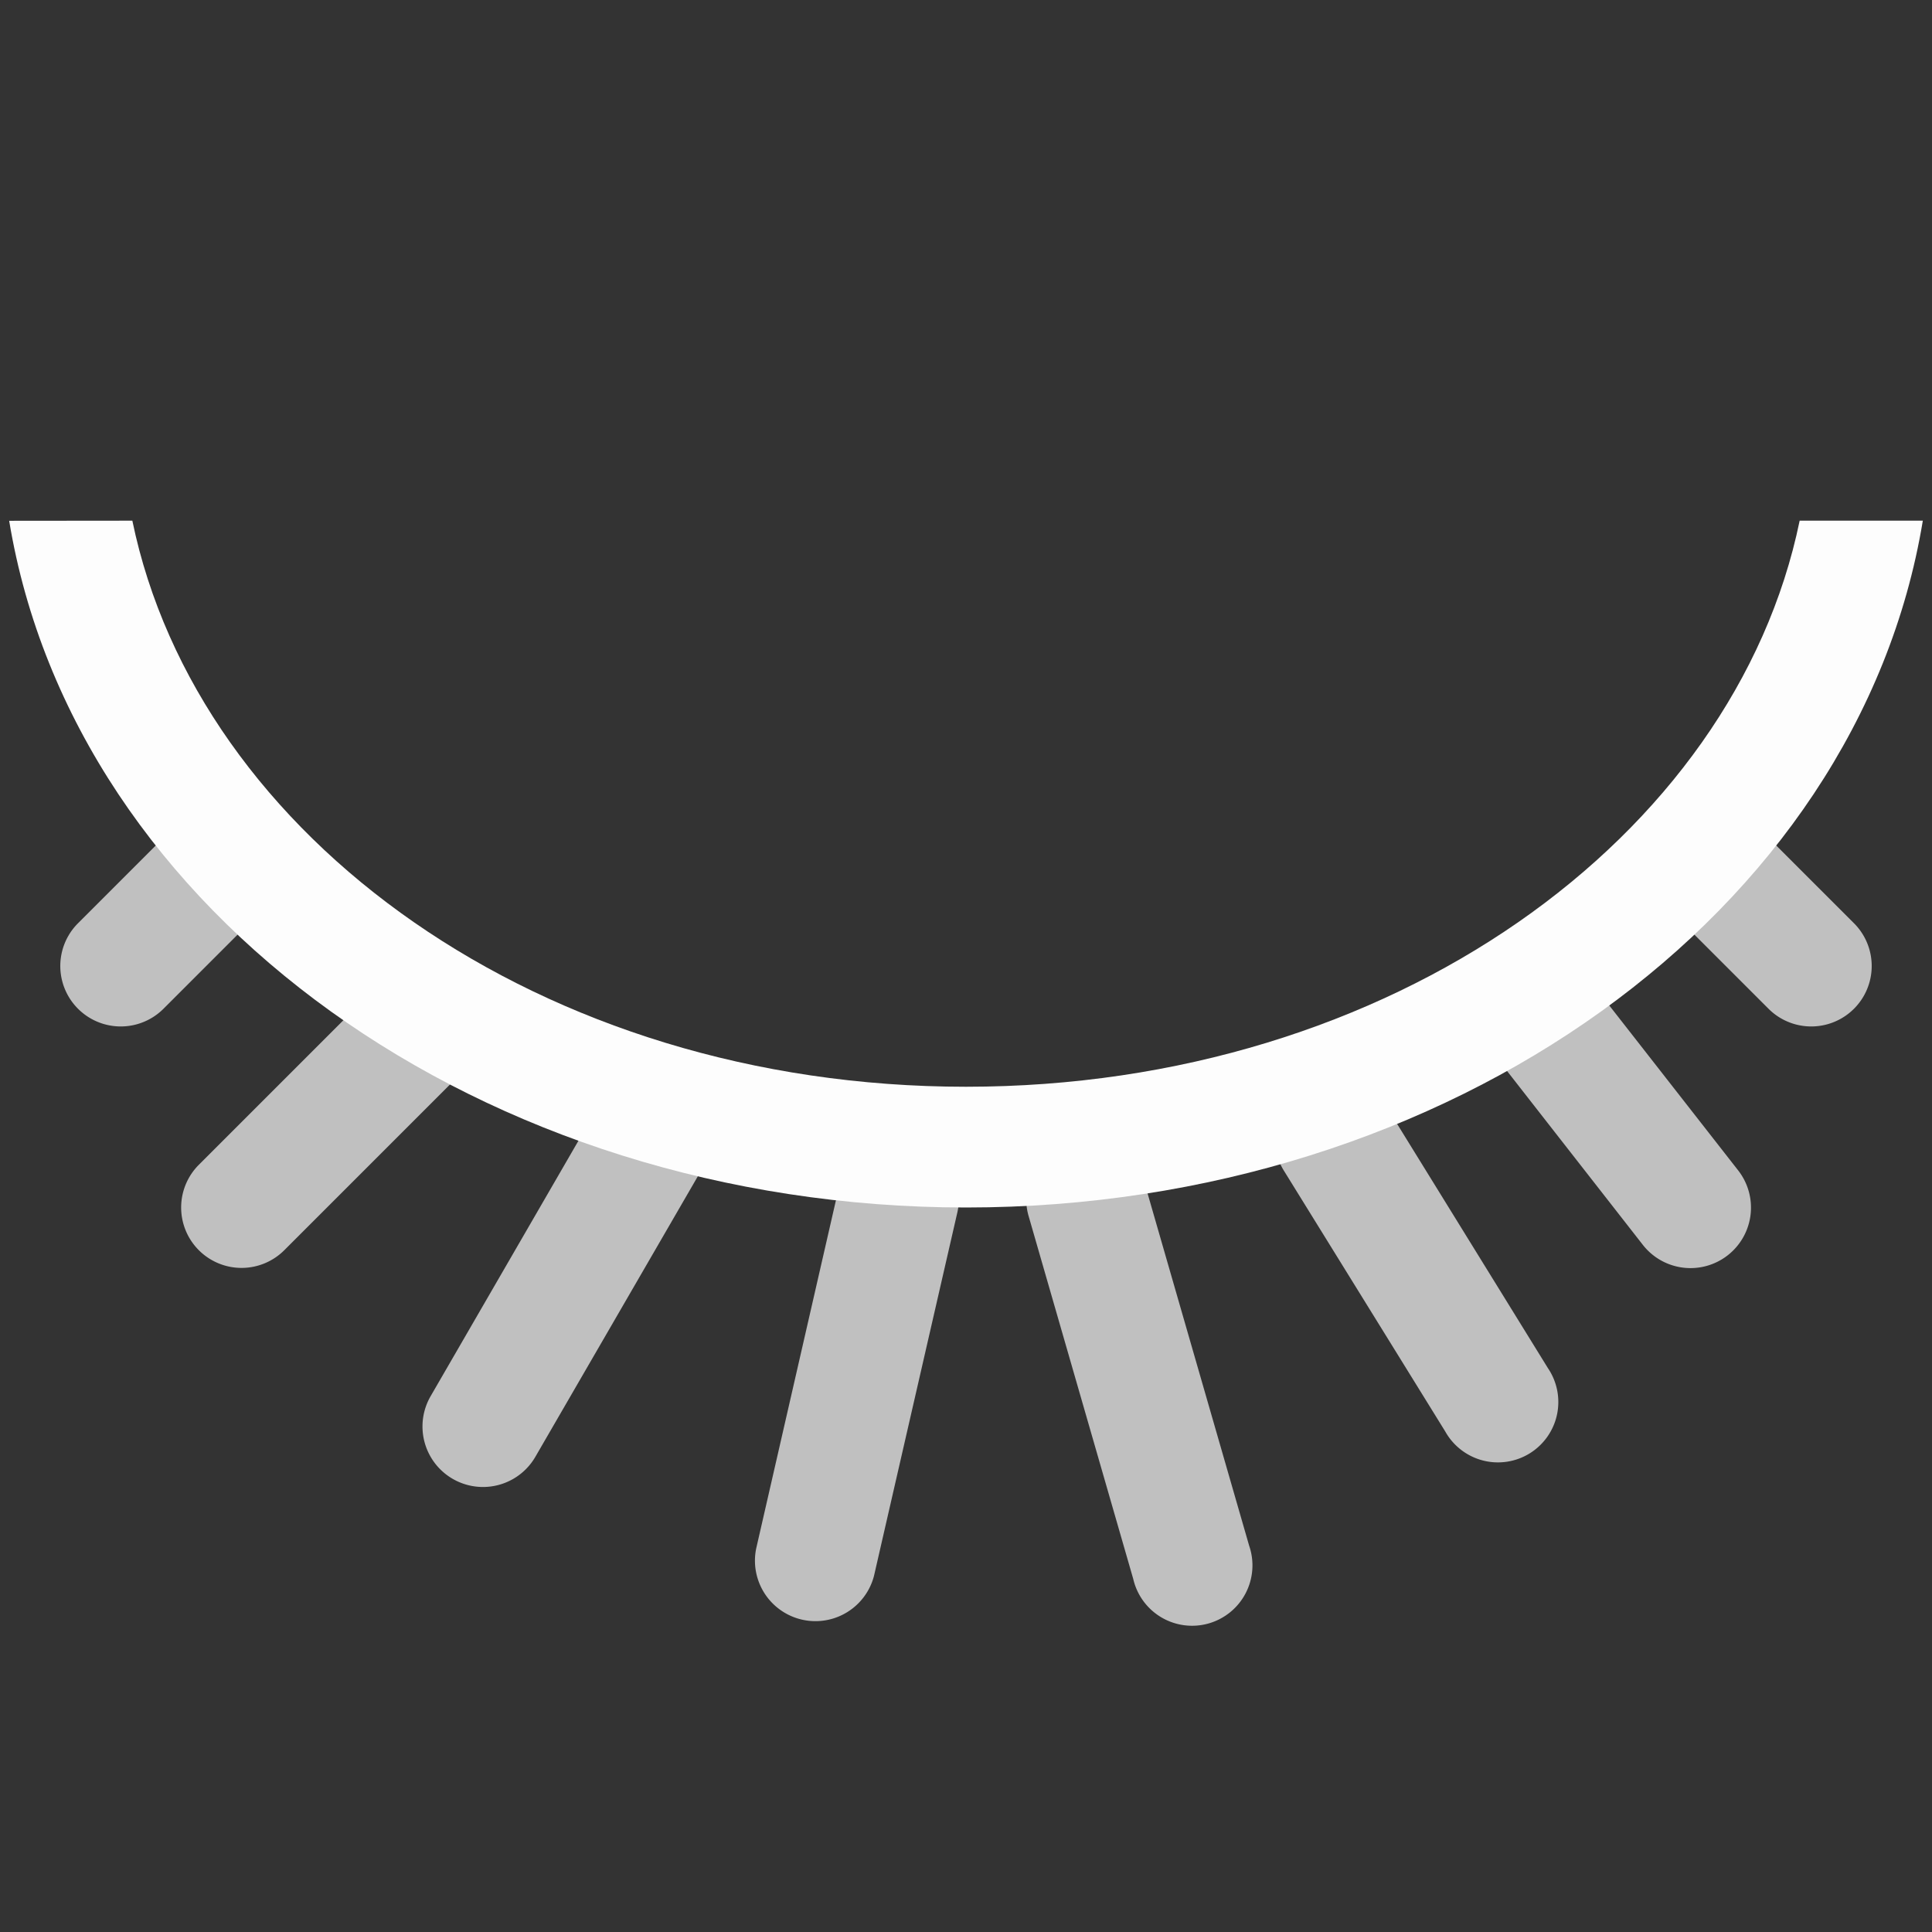 <svg xmlns="http://www.w3.org/2000/svg" width="16" height="16">
    <rect width="100%" height="100%" fill="#333333" stroke="none"/>
    <path d="M1.771 6.559a.5.5 0 0 0-.125.087l-1 1a.5.5 0 1 0 .708.708l1-1a.5.5 0 0 0 .113-.182 8 6.5 0 0 1-.696-.613zm12.456.002a8 6.5 0 0 1-.694.61.5.5 0 0 0 .113.183l1 1a.5.5 0 1 0 .708-.708l-1-1a.5.5 0 0 0-.127-.085zm-1.418 1.113a8 6.5 0 0 1-.854.459.5.5 0 0 0 .088.176l1.562 2a.5.5 0 0 0 .79-.616l-1.563-2a.5.5 0 0 0-.023-.02zm-9.352.162-1.81 1.81a.5.5 0 1 0 .707.708l2-2A.5.5 0 0 0 4.4 8.29a8 6.5 0 0 1-.943-.455zm1.926 1.096a.5.5 0 0 0-.442.255l-1.375 2.376a.501.501 0 0 0 .868.501L5.809 9.69a.5.5 0 0 0-.426-.757zm5.691 0a.5.5 0 0 0-.437.77l1.332 2.153a.5.5 0 1 0 .85-.525l-1.33-2.154a.5.5 0 0 0-.415-.244zm-3.63.5a.5.5 0 0 0-.495.394l-.687 3a.501.501 0 0 0 .976.225l.688-3a.5.5 0 0 0-.483-.62zm1.556 0a.5.5 0 0 0-.48.644l.865 3a.5.5 0 1 0 .96-.275l-.865-3A.5.5 0 0 0 9 9.43z" style="stroke-linecap:round;fill:#fdfdfd;fill-opacity:.7"/>
    <path d="M.076 4.313C.613 7.566 4.002 10 8 10s7.387-2.434 7.924-5.688h-1.02C14.364 6.933 11.524 9 8 9S1.637 6.932 1.096 4.312Z" style="color:#000;fill:#fdfdfd;stroke-linecap:round;stroke-linejoin:round;-inkscape-stroke:none;fill-opacity:1"/>
</svg>
